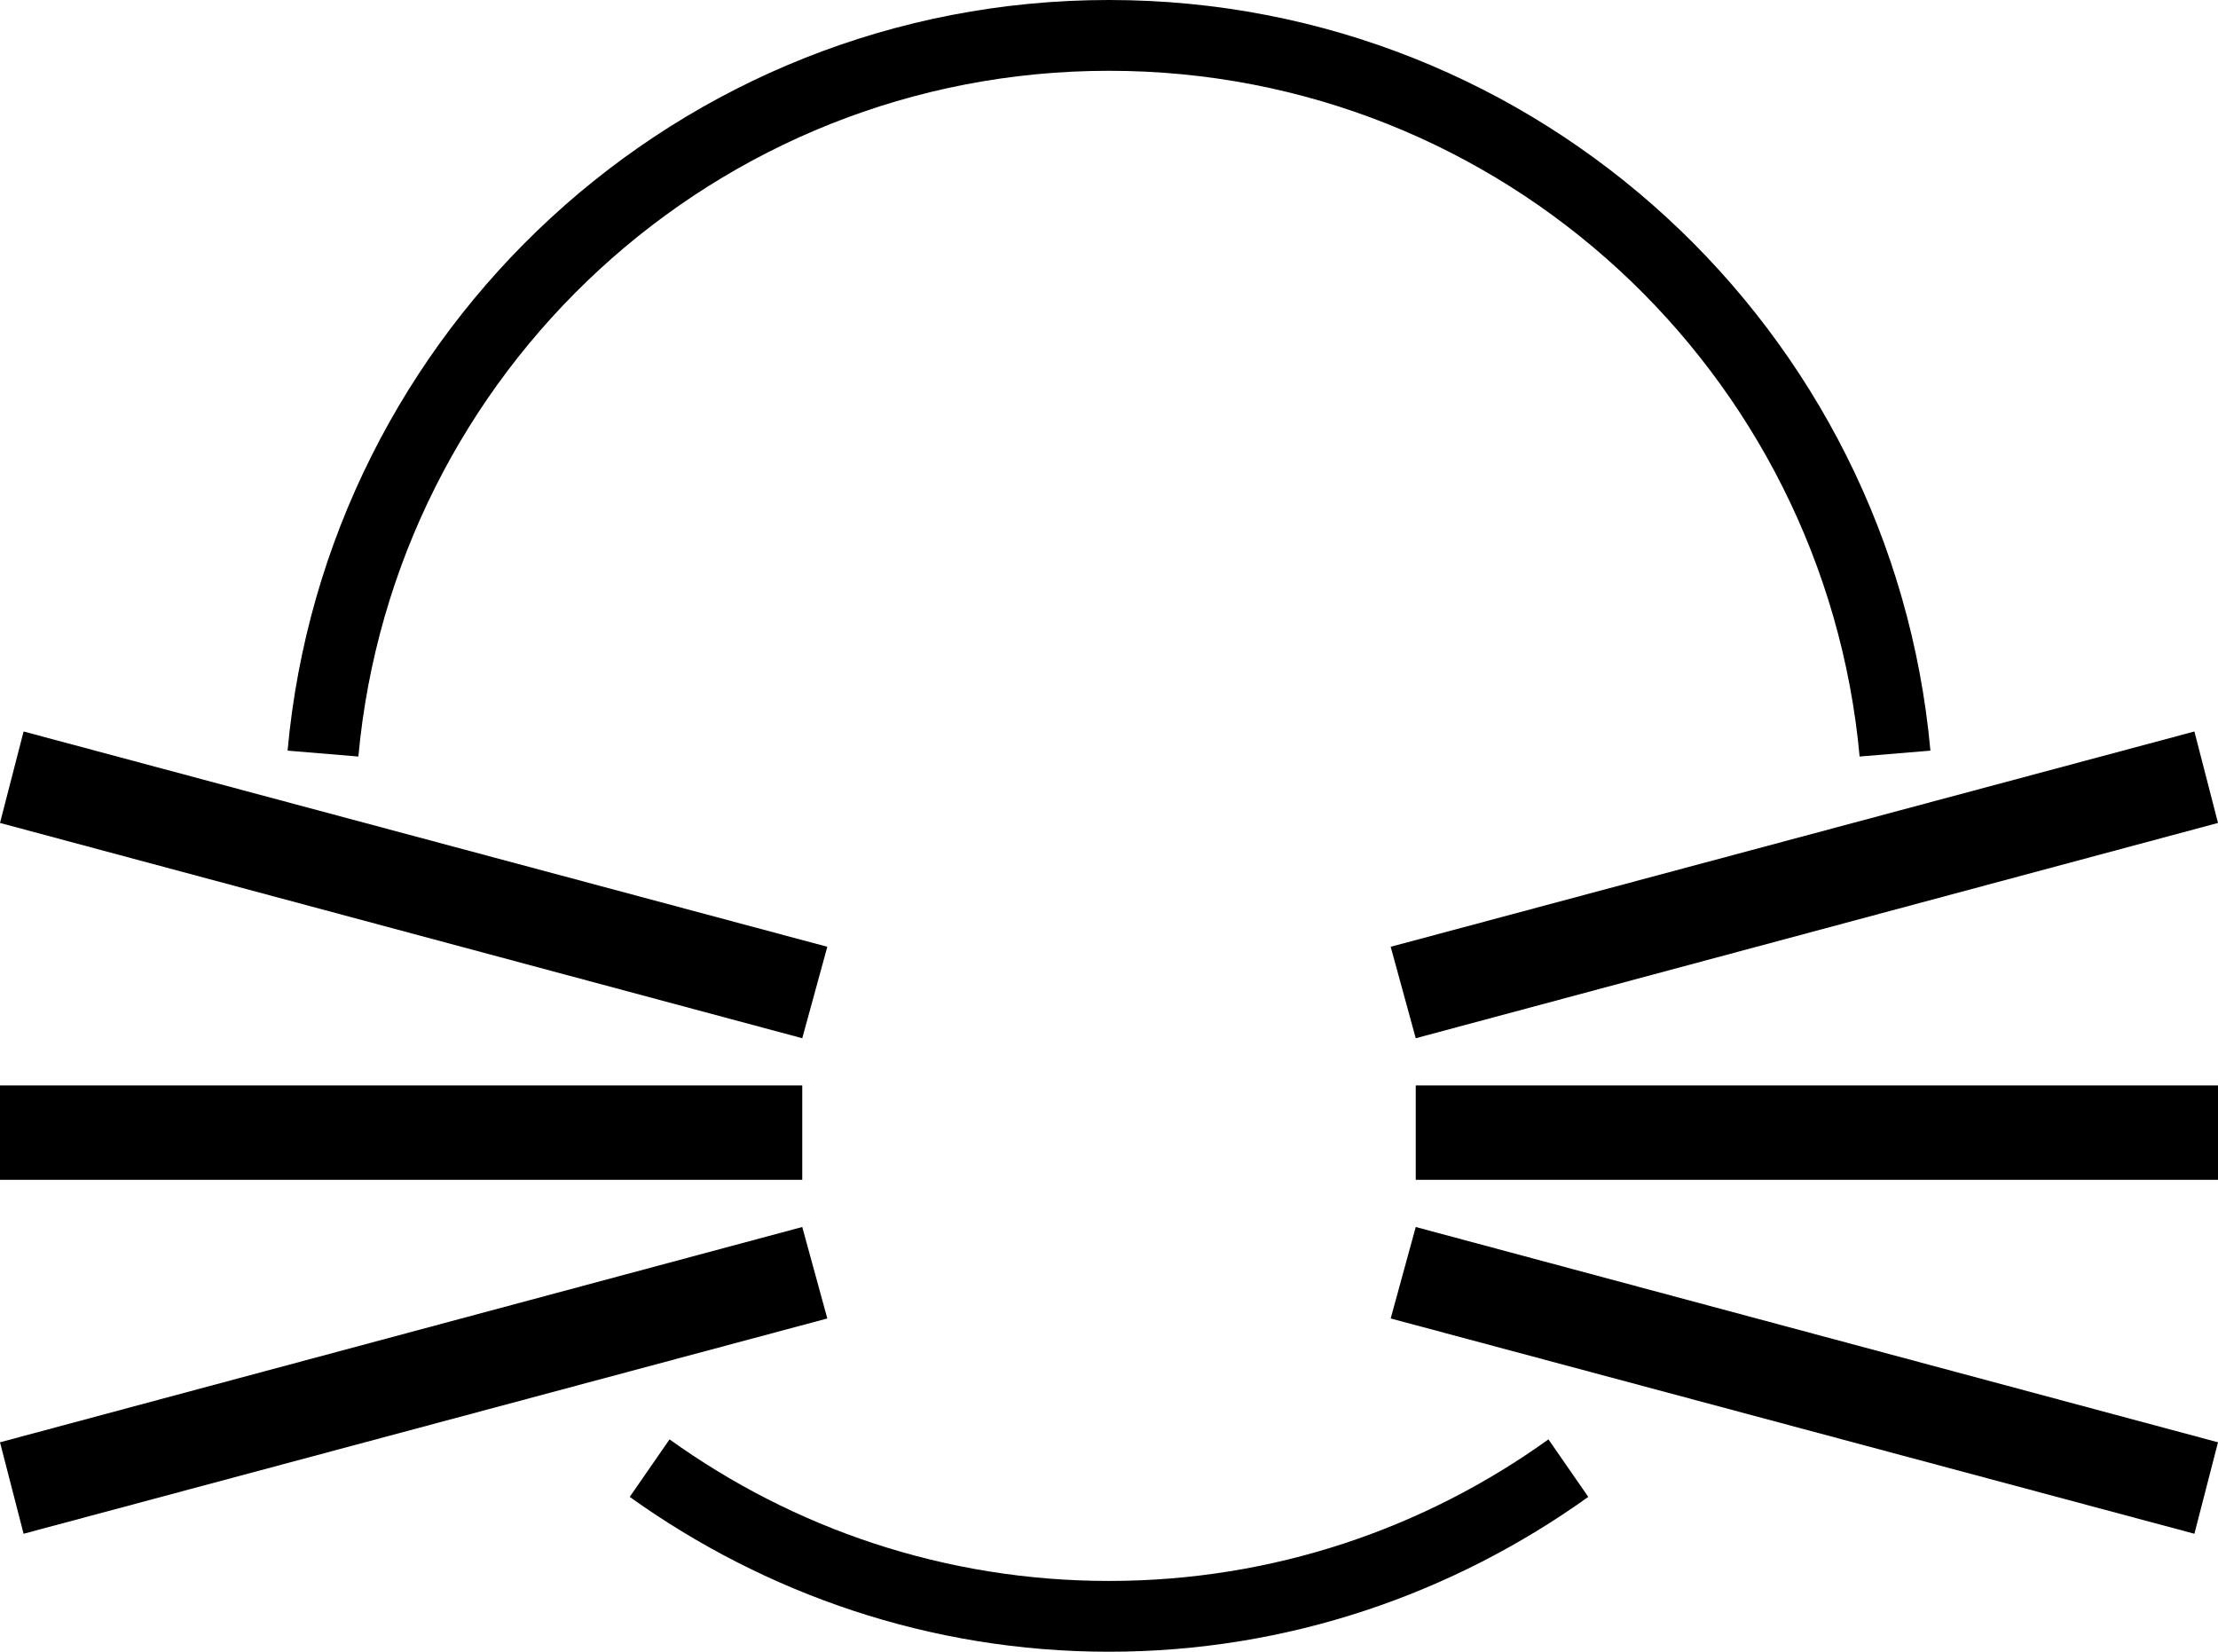<?xml version="1.0" encoding="UTF-8" standalone="no"?>
<svg
   xmlns:dc="http://purl.org/dc/elements/1.1/"
   xmlns:cc="http://creativecommons.org/ns#"
   xmlns:rdf="http://www.w3.org/1999/02/22-rdf-syntax-ns#"
   xmlns:svg="http://www.w3.org/2000/svg"
   xmlns="http://www.w3.org/2000/svg"
   xmlns:sodipodi="http://sodipodi.sourceforge.net/DTD/sodipodi-0.dtd"
   xmlns:inkscape="http://www.inkscape.org/namespaces/inkscape"
   version="1.0"
   width="47"
   height="35"
   id="svg2"
   inkscape:version="0.47 r22583"
   sodipodi:docname="04-03-005-02-01-01.svg">
  <defs
     id="defs14">
    <inkscape:perspective
       sodipodi:type="inkscape:persp3d"
       inkscape:vp_x="0 : 17.5 : 1"
       inkscape:vp_y="0 : 1000 : 0"
       inkscape:vp_z="36 : 17.5 : 1"
       inkscape:persp3d-origin="18 : 11.666667 : 1"
       id="perspective16" />
  </defs>
  <sodipodi:namedview
     pagecolor="#ffffff"
     bordercolor="#666666"
     borderopacity="1"
     objecttolerance="10"
     gridtolerance="10"
     guidetolerance="10"
     inkscape:pageopacity="0"
     inkscape:pageshadow="2"
     inkscape:window-width="993"
     inkscape:window-height="789"
     id="namedview12"
     showgrid="true"
     inkscape:zoom="15.487095"
     inkscape:cx="23.148502"
     inkscape:cy="17.483386"
     inkscape:window-x="209"
     inkscape:window-y="0"
     inkscape:window-maximized="0"
     inkscape:current-layer="svg2"
     showguides="true"
     inkscape:guide-bbox="true">
    <inkscape:grid
       type="xygrid"
       id="grid2822" />
  </sodipodi:namedview>
  <path
     style="fill:#000000;fill-opacity:1;stroke:none"
     d="M 23.5 0 C 14.376 0 6.904 6.993 6.094 15.906 L 7.594 16.031 C 8.341 7.889 15.163 1.5 23.5 1.5 C 31.837 1.5 38.659 7.889 39.406 16.031 L 40.906 15.906 C 40.096 6.993 32.624 0 23.5 0 z M 14.188 30.5 L 13.344 31.719 C 16.21 33.77 19.707 35 23.5 35 C 27.293 35 30.79 33.77 33.656 31.719 L 32.812 30.5 C 30.187 32.386 26.979 33.5 23.5 33.5 C 20.021 33.5 16.813 32.386 14.188 30.5 z "
     id="path2824" />
  <path
     style="fill:#000000;fill-opacity:1;stroke:none"
     d="M 0 23 L 0 25 L 17 25 L 17 23 L 0 23 z "
     id="rect2816" />
  <path
     style="fill:#000000;fill-opacity:1;stroke:none"
     d="M 17 26 L 0 30.562 L 0.5 32.5 L 17.531 27.938 L 17 26 z "
     id="rect2818" />
  <path
     style="fill:#000000;fill-opacity:1;stroke:none"
     d="M 0.5 15.5 L 0 17.438 L 17 22 L 17.531 20.062 L 0.5 15.5 z "
     id="rect2820" />
  <path
     id="path2864"
     d="m 47,23 0,2 -17,0 0,-2 17,0 z"
     style="fill:#000000;fill-opacity:1;stroke:none" />
  <path
     id="path2866"
     d="M 30,26 47,30.562 46.5,32.5 29.469,27.938 30,26 z"
     style="fill:#000000;fill-opacity:1;stroke:none" />
  <path
     id="path2868"
     d="M 46.5,15.5 47,17.438 30,22 29.469,20.062 46.5,15.5 z"
     style="fill:#000000;fill-opacity:1;stroke:none" />
</svg>
